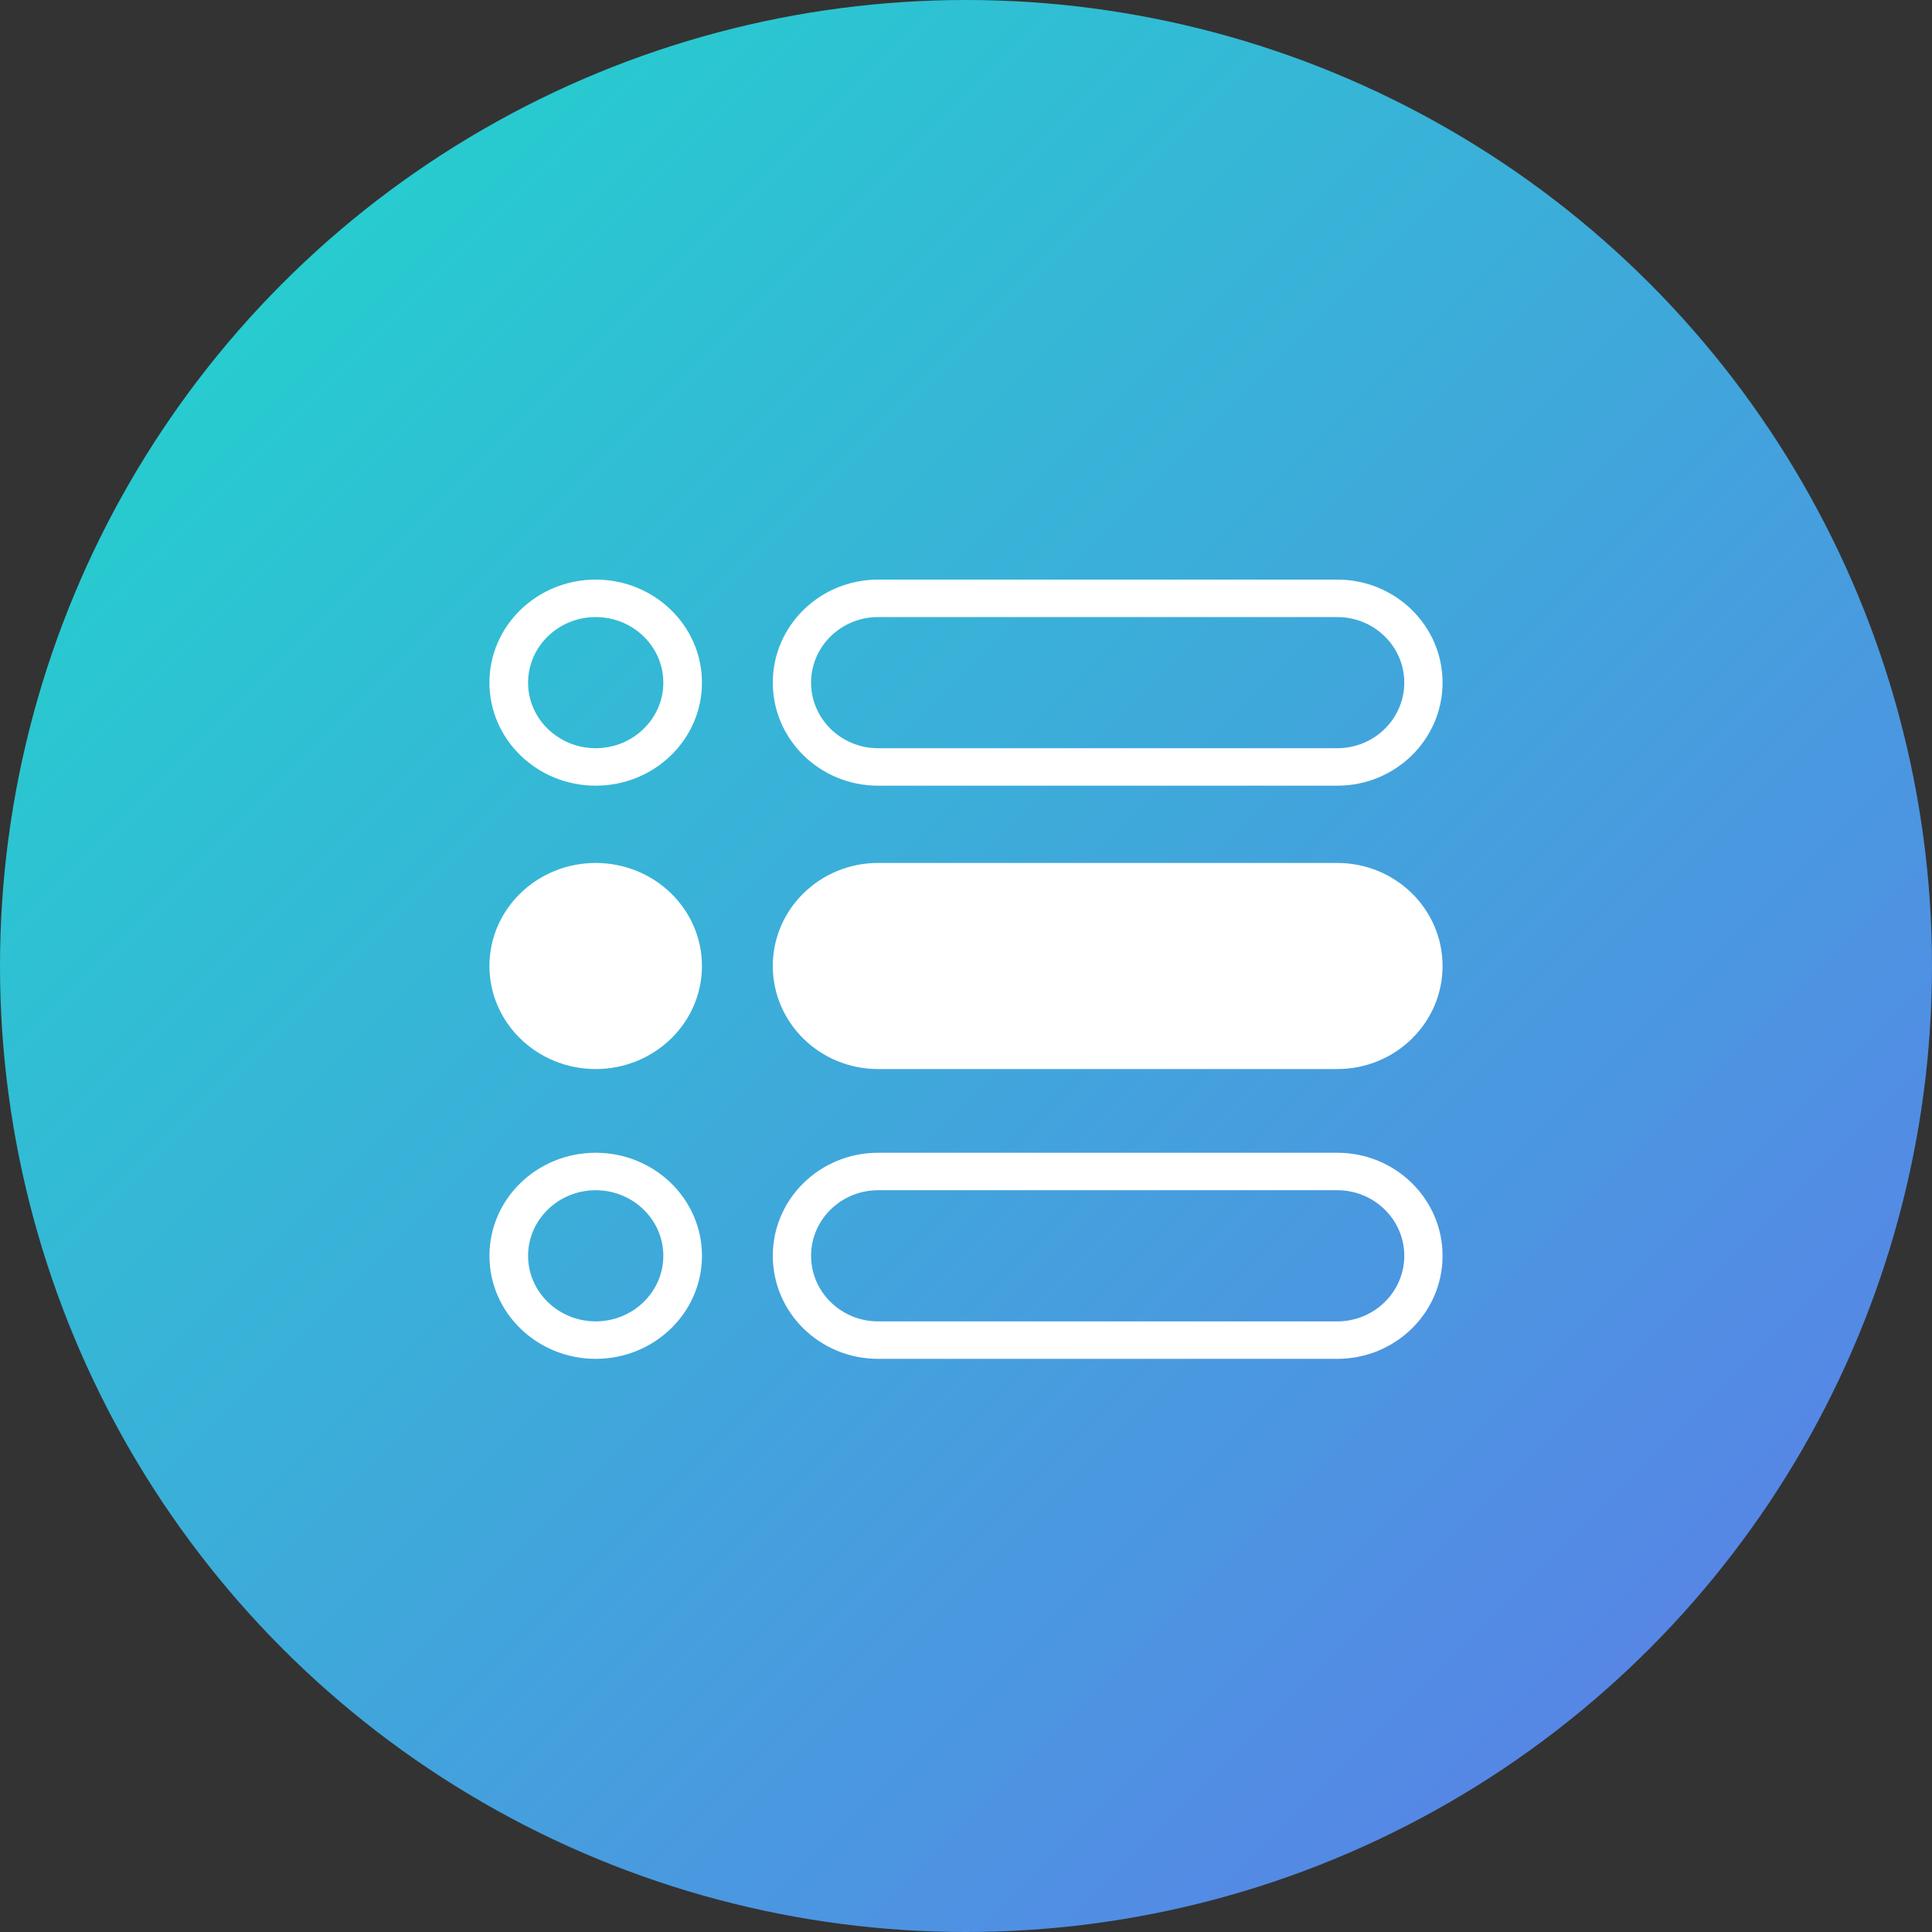 <?xml version="1.0" encoding="UTF-8"?>
<svg width="300px" height="300px" viewBox="0 0 300 300" version="1.1" xmlns="http://www.w3.org/2000/svg" xmlns:xlink="http://www.w3.org/1999/xlink">
    <rect x="0" y="0" width="300" height="300" fill="#333333" stroke="none"/>
    <!-- Generator: Sketch 48.1 (47250) - http://www.bohemiancoding.com/sketch -->
    <title>icon</title>
    <desc>Created with Sketch.</desc>
    <defs>
        <linearGradient x1="0%" y1="0%" x2="100%" y2="100%" id="linearGradient-1">
            <stop stop-color="#1DDACB" offset="0%"></stop>
            <stop stop-color="#6078EA" offset="100%"></stop>
        </linearGradient>
    </defs>
    <g id="Page-1" stroke="none" stroke-width="1" fill="none" fill-rule="evenodd">
        <g id="icon">
            <circle id="Oval" fill="url(#linearGradient-1)" cx="150" cy="150" r="150"></circle>
            <g id="Group" transform="translate(76, 90)" fill="#FFFFFF">
                <path d="M16.5,0 C25.613,0 33,7.164 33,16 C33,24.836 25.613,32 16.5,32 C7.388,32 0,24.836 0,16 C0,7.164 7.388,0 16.5,0 Z M16.5,26.182 C22.288,26.182 27,21.613 27,16 C27,10.387 22.288,5.818 16.5,5.818 C10.711,5.818 6,10.387 6,16 C6,21.613 10.711,26.182 16.5,26.182 Z" id="Combined-Shape"></path>
                <path d="M60.343,32 C51.317,32 44,24.836 44,16 C44,7.164 51.317,0 60.343,0 L131.657,0 C140.683,0 148,7.164 148,16 C148,24.836 140.683,32 131.657,32 L60.343,32 Z M60.343,5.818 C54.609,5.818 49.943,10.387 49.943,16 C49.943,21.613 54.609,26.182 60.343,26.182 L131.657,26.182 C137.391,26.182 142.057,21.613 142.057,16 C142.057,10.387 137.391,5.818 131.657,5.818 L60.343,5.818 Z" id="Combined-Shape"></path>
                <path d="M16.5,44 C7.388,44 0,51.164 0,60 C0,68.836 7.388,76 16.5,76 C25.613,76 33,68.836 33,60 C33,51.164 25.613,44 16.5,44 Z" id="Path"></path>
                <path d="M16.5,71 C10.711,71 6,66.288 6,60.5 C6,54.712 10.711,50 16.5,50 C22.288,50 27,54.712 27,60.5 C27,66.288 22.288,71 16.5,71 Z" id="Path"></path>
                <path d="M131.657,44 L60.343,44 C51.317,44 44,51.164 44,60 C44,68.836 51.317,76 60.343,76 L131.657,76 C140.683,76 148,68.836 148,60 C148,51.164 140.683,44 131.657,44 Z" id="Path"></path>
                <path d="M131.613,71 L60.387,71 C54.661,71 50,66.288 50,60.5 C50,54.712 54.661,50 60.387,50 L131.613,50 C137.339,50 142,54.712 142,60.5 C142,66.288 137.339,71 131.613,71 Z" id="Path"></path>
                <path d="M16.5,89 C25.613,89 33,96.164 33,105 C33,113.836 25.613,121 16.5,121 C7.388,121 0,113.836 0,105 C0,96.164 7.388,89 16.5,89 Z M16.5,115.182 C22.288,115.182 27,110.613 27,105 C27,99.387 22.288,94.818 16.5,94.818 C10.711,94.818 6,99.387 6,105 C6,110.613 10.711,115.182 16.5,115.182 Z" id="Combined-Shape"></path>
                <path d="M131.657,89 C140.683,89 148,96.164 148,105 C148,113.836 140.683,121 131.657,121 L60.343,121 C51.317,121 44,113.836 44,105 C44,96.164 51.317,89 60.343,89 L131.657,89 Z M131.657,115.182 C137.391,115.182 142.057,110.613 142.057,105 C142.057,99.387 137.391,94.818 131.657,94.818 L60.343,94.818 C54.609,94.818 49.943,99.387 49.943,105 C49.943,110.613 54.609,115.182 60.343,115.182 L131.657,115.182 Z" id="Combined-Shape"></path>
            </g>
        </g>
    </g>
</svg>